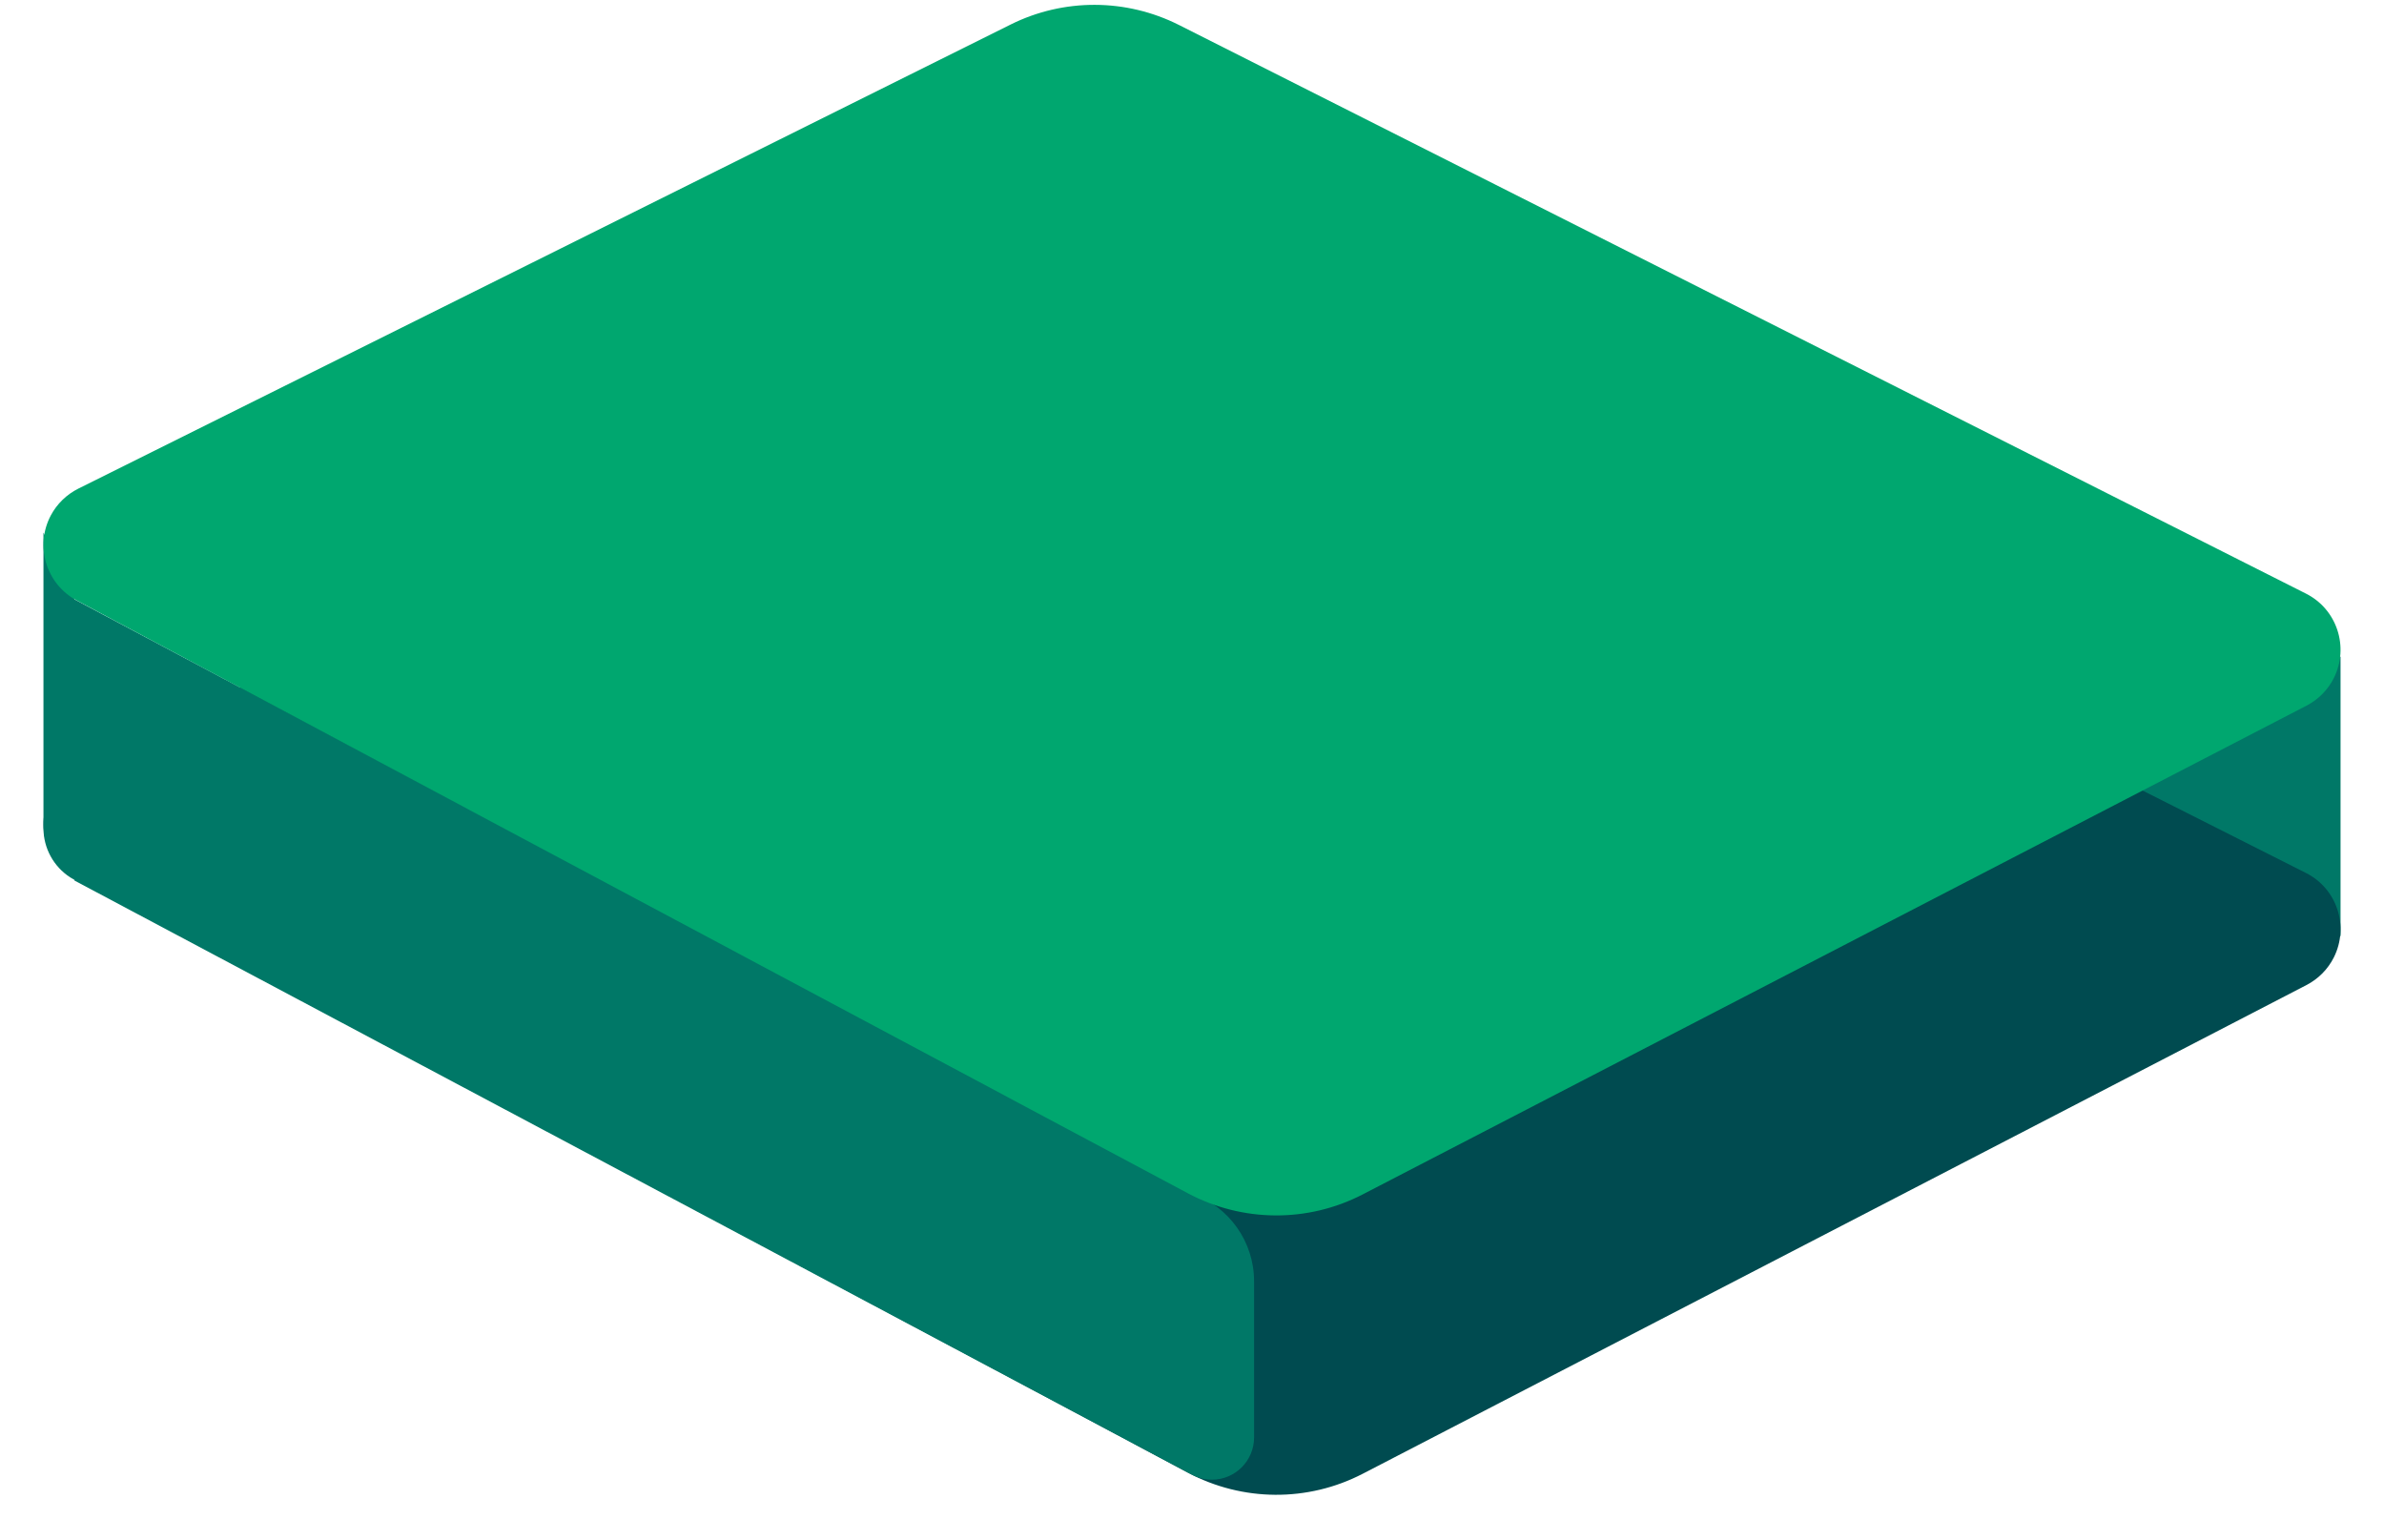 <svg width="48" height="31" viewBox="0 0 48 31" fill="none" xmlns="http://www.w3.org/2000/svg">
<g id="stack">
<rect id="-path" x="40.875" y="13.223" width="6.25" height="5.625" fill="#007867"/>
<path id="-path_2" fill-rule="evenodd" clip-rule="evenodd" d="M1.576 15.464L20.348 6.119C21.416 5.587 22.672 5.591 23.738 6.128L46.43 17.578C47.053 17.892 47.303 18.653 46.99 19.278C46.87 19.516 46.678 19.71 46.441 19.833L27.438 29.674C26.332 30.247 25.016 30.238 23.917 29.652L1.545 17.715C0.929 17.386 0.696 16.62 1.023 16.003C1.147 15.77 1.341 15.582 1.576 15.464Z" fill="#004B50"/>
<path id="-path_3" fill-rule="evenodd" clip-rule="evenodd" d="M25.25 25.798V28.943C25.25 29.413 24.869 29.794 24.399 29.794C24.288 29.794 24.178 29.772 24.075 29.73L24 29.695L24 24.032C24.749 24.296 25.25 25.004 25.25 25.798ZM1.5 12.069L24 24.032V29.695L1.5 17.73L1.499 17.716L1.414 17.666C1.08 17.45 0.875 17.078 0.875 16.676V10.723L1.5 12.069Z" fill="#007867"/>
<path id="-path_4" d="M1.576 9.839L20.348 0.494C21.416 -0.038 22.672 -0.034 23.738 0.503L46.43 11.953C47.053 12.267 47.303 13.028 46.99 13.653C46.87 13.891 46.678 14.085 46.441 14.208L27.438 24.049C26.332 24.622 25.016 24.613 23.917 24.027L1.545 12.09C0.929 11.761 0.696 10.995 1.023 10.378C1.147 10.145 1.341 9.957 1.576 9.839Z" fill="#00A76F"/>
</g>
</svg>
